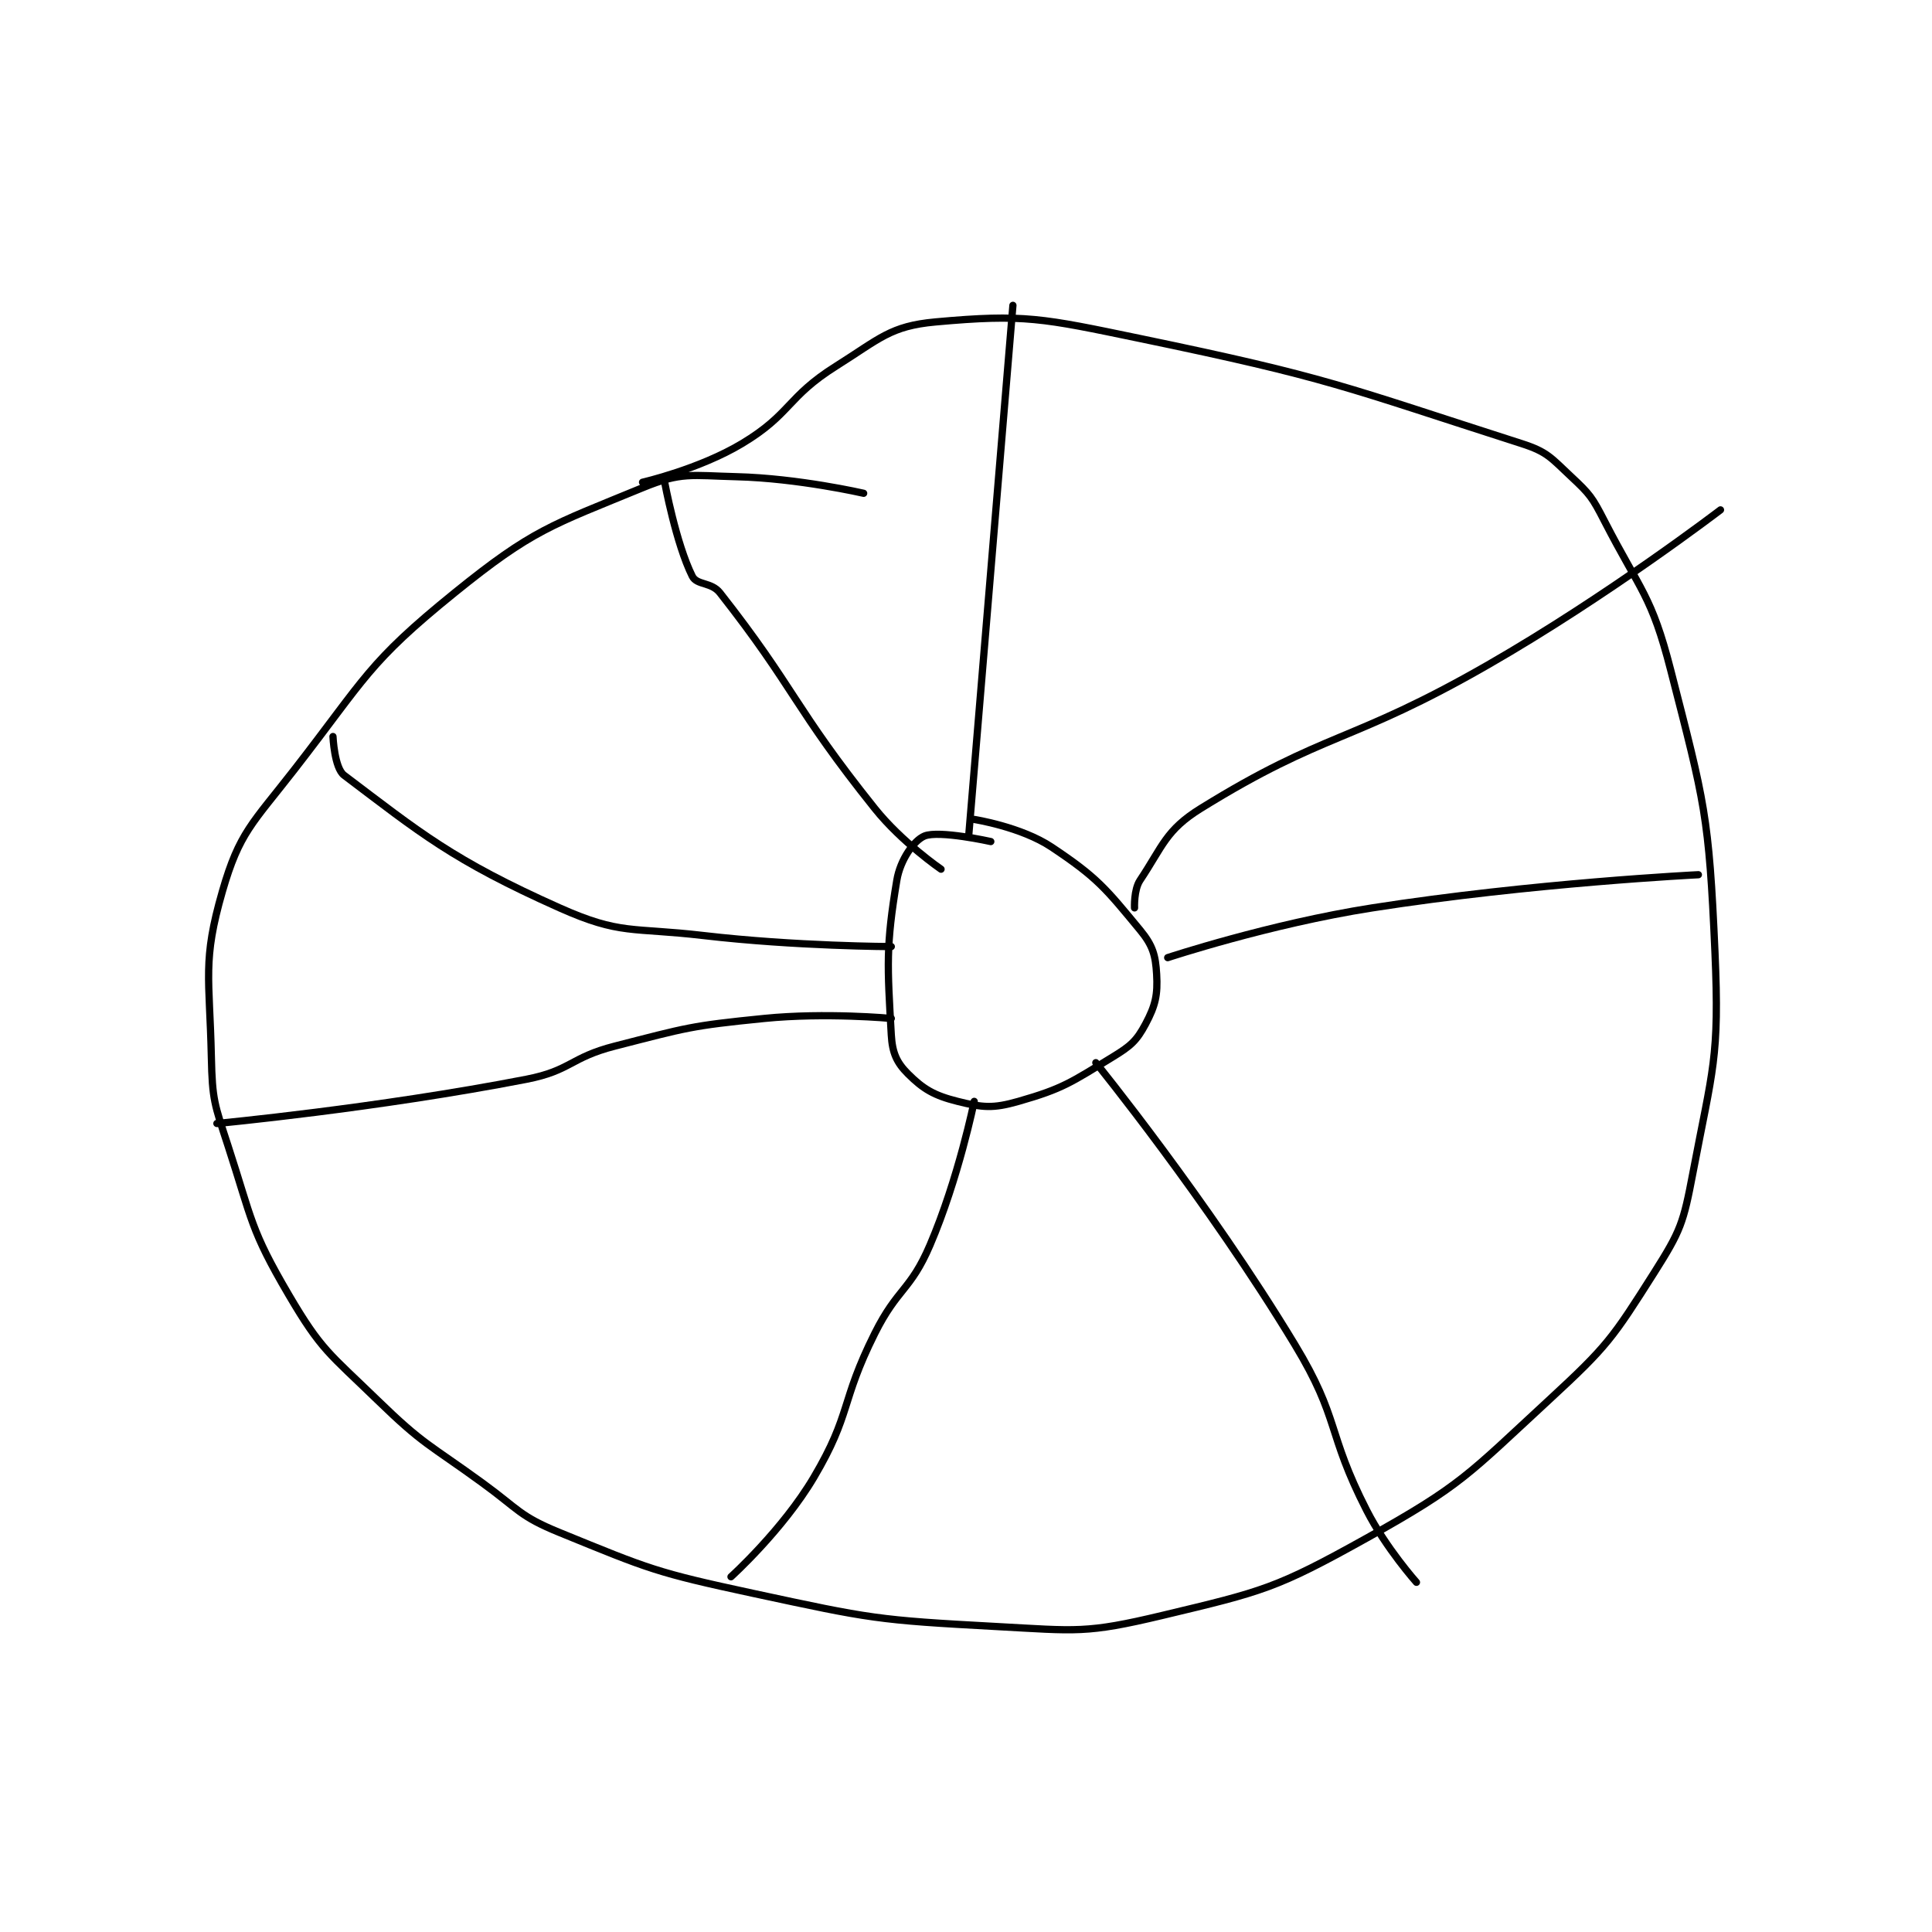 <?xml version="1.0" encoding="utf-8"?>
<!DOCTYPE svg PUBLIC "-//W3C//DTD SVG 1.1//EN" "http://www.w3.org/Graphics/SVG/1.1/DTD/svg11.dtd">
<svg viewBox="0 0 800 800" preserveAspectRatio="xMinYMin meet" xmlns="http://www.w3.org/2000/svg" version="1.1">
<g fill="none" stroke="black" stroke-linecap="round" stroke-linejoin="round" stroke-width="1.31">
<g transform="translate(87.52,126.437) scale(2.289) translate(-144,-69)">
<path id="0" d="M262 103 C262 103 250.184 100.28 239 100 C230.785 99.795 229.051 99.097 222 102 C205.454 108.813 202.145 109.549 188 121 C172.272 133.732 171.95 136.35 159 153 C151.377 162.8 149.071 164.353 146 175 C142.353 187.642 143.685 190.498 144 205 C144.169 212.777 144.552 213.48 147 221 C151.411 234.547 151.048 236.155 158 248 C163.9 258.051 165.316 258.565 174 267 C182.46 275.219 183.265 274.92 193 282 C199.687 286.864 199.691 288.017 207 291 C223.332 297.666 224.397 298.212 242 302 C263.336 306.591 264.35 306.83 286 308 C300.601 308.789 302.2 309.296 316 306 C334.267 301.638 336.596 301.139 353 292 C370.183 282.426 371.264 280.603 386 267 C396.572 257.241 397.47 255.874 405 244 C409.821 236.398 410.295 234.99 412 226 C415.596 207.041 416.846 205.235 416 186 C414.91 161.197 414.165 159.043 408 135 C404.505 121.369 402.576 120.787 396 108 C393.802 103.727 393.396 103.17 390 100 C386.318 96.563 385.706 95.508 381 94 C348.652 83.632 346.353 82.13 312 75 C294.281 71.323 291.059 70.54 275 72 C266.812 72.744 264.955 74.999 257 80 C248.087 85.602 248.876 88.674 240 94 C232.242 98.655 222 101 222 101 "/>
<path id="1" d="M285 166 C285 166 275.632 163.916 273 165 C271.116 165.776 268.624 169.258 268 173 C266.011 184.933 266.278 188.372 267 201 C267.185 204.241 267.996 205.996 270 208 C272.806 210.806 274.764 211.941 279 213 C283.546 214.136 285.388 214.318 290 213 C298.087 210.69 299.486 209.574 307 205 C310.316 202.981 311.377 202.043 313 199 C314.776 195.67 315.22 193.737 315 190 C314.798 186.56 314.313 184.8 312 182 C305.771 174.459 304.269 172.513 296 167 C290.487 163.325 282 162 282 162 "/>
<path id="2" d="M281 165 L289 69 "/>
<path id="3" d="M311 178 C311 178 310.85 174.725 312 173 C316.125 166.812 316.66 163.925 323 160 C345.665 145.969 350.03 148.344 375 134 C396.668 121.552 417 106 417 106 "/>
<path id="4" d="M304 206 C304 206 324.223 230.919 340 257 C348.209 270.569 345.712 272.755 353 287 C356.501 293.842 362 300 362 300 "/>
<path id="5" d="M282 213 C282 213 279.15 226.984 274 239 C270.45 247.283 268.148 246.705 264 255 C257.779 267.443 259.814 269.469 253 281 C247.368 290.532 238 299 238 299 "/>
<path id="6" d="M267 198 C267 198 255.197 196.88 244 198 C230.613 199.339 230.068 199.657 217 203 C208.897 205.073 209.078 207.429 201 209 C173.916 214.266 145 217 145 217 "/>
<path id="7" d="M267 185 C267 185 249.742 184.953 233 183 C219.999 181.483 218.023 182.918 207 178 C187.591 169.341 181.727 164.379 168 154 C166.248 152.675 166 147 166 147 "/>
<path id="8" d="M276 171 C276 171 268.918 166.148 264 160 C249.34 141.675 249.627 138.344 236 121 C234.452 119.03 231.828 119.657 231 118 C228.063 112.126 226 101 226 101 "/>
<path id="9" d="M317 187 C317 187 335.43 180.901 354 178 C382.98 173.472 413 172 413 172 "/>
</g>
</g>
</svg>
